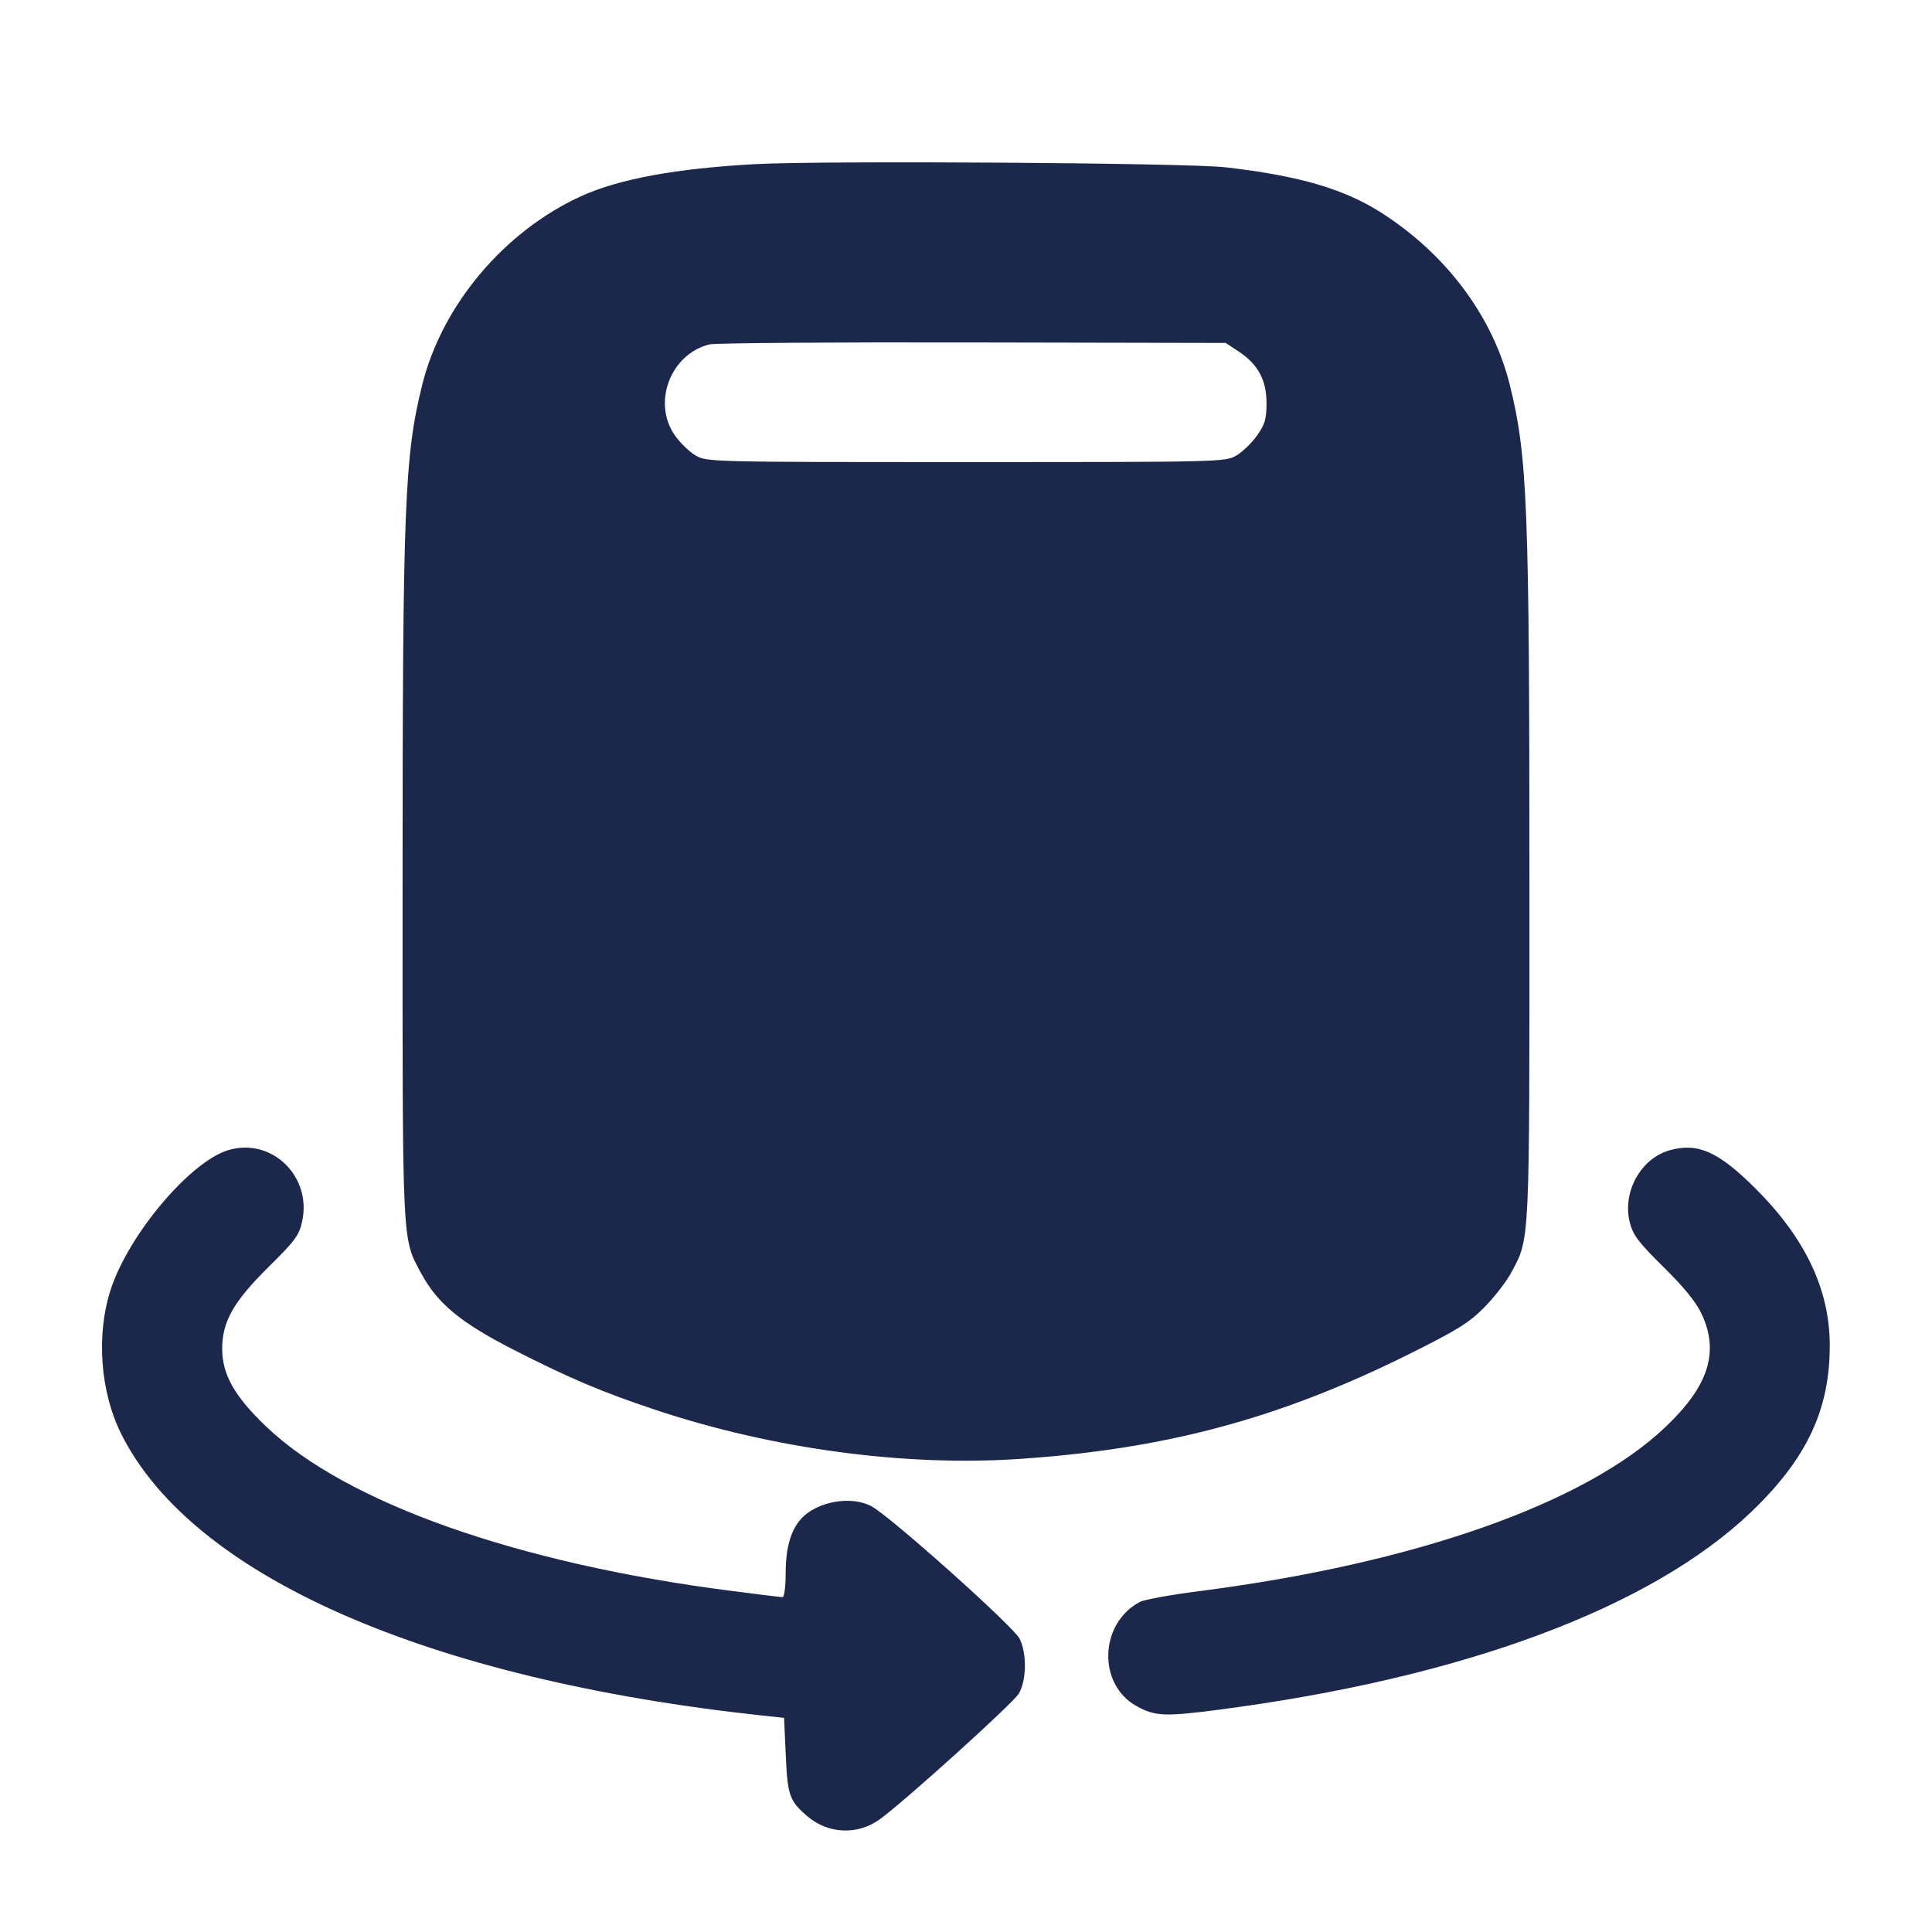 <svg width="24" height="24" viewBox="0 0 24 24" fill="none" xmlns="http://www.w3.org/2000/svg"><path d="M9.380 2.039 C 8.405 2.092,7.694 2.222,7.226 2.434 C 6.267 2.869,5.492 3.787,5.245 4.780 C 5.025 5.668,5.001 6.270,5.001 11.002 C 5.000 15.525,4.993 15.372,5.231 15.816 C 5.435 16.194,5.719 16.429,6.380 16.767 C 7.079 17.123,7.477 17.292,8.140 17.513 C 9.598 17.999,11.241 18.220,12.669 18.123 C 14.479 18.000,15.880 17.625,17.474 16.836 C 18.093 16.529,18.243 16.437,18.434 16.245 C 18.558 16.120,18.709 15.927,18.769 15.816 C 19.007 15.372,19.000 15.525,18.999 11.002 C 18.999 6.270,18.975 5.668,18.755 4.780 C 18.545 3.936,17.974 3.167,17.171 2.650 C 16.703 2.348,16.137 2.182,15.220 2.078 C 14.734 2.023,10.242 1.993,9.380 2.039 M15.388 4.367 C 15.628 4.526,15.733 4.721,15.733 5.007 C 15.733 5.203,15.714 5.271,15.616 5.409 C 15.552 5.501,15.436 5.613,15.359 5.658 C 15.222 5.739,15.173 5.740,12.000 5.740 C 8.827 5.740,8.778 5.739,8.641 5.658 C 8.564 5.613,8.448 5.501,8.384 5.409 C 8.098 5.003,8.330 4.395,8.815 4.278 C 8.884 4.261,10.354 4.250,12.083 4.254 L 15.226 4.260 15.388 4.367 M2.840 14.286 C 2.366 14.425,1.597 15.335,1.375 16.020 C 1.192 16.583,1.245 17.294,1.508 17.817 C 2.393 19.581,5.308 20.861,9.460 21.310 L 9.740 21.340 9.761 21.800 C 9.783 22.300,9.806 22.367,10.018 22.553 C 10.282 22.785,10.655 22.802,10.936 22.595 C 11.257 22.359,12.589 21.154,12.656 21.039 C 12.752 20.872,12.758 20.547,12.667 20.358 C 12.595 20.209,11.065 18.841,10.827 18.712 C 10.574 18.575,10.147 18.652,9.952 18.867 C 9.823 19.009,9.760 19.230,9.760 19.539 C 9.760 19.705,9.743 19.840,9.722 19.840 C 9.700 19.840,9.408 19.805,9.072 19.761 C 6.418 19.420,4.290 18.666,3.300 17.715 C 2.910 17.341,2.760 17.073,2.760 16.753 C 2.761 16.415,2.902 16.168,3.337 15.738 C 3.668 15.411,3.717 15.345,3.754 15.170 C 3.874 14.611,3.375 14.129,2.840 14.286 M20.745 14.288 C 20.384 14.387,20.150 14.807,20.246 15.186 C 20.285 15.342,20.354 15.433,20.665 15.740 C 20.921 15.992,21.070 16.176,21.139 16.324 C 21.359 16.797,21.225 17.217,20.692 17.724 C 19.693 18.677,17.576 19.422,14.902 19.765 C 14.551 19.810,14.218 19.870,14.162 19.899 C 13.656 20.163,13.631 20.924,14.119 21.194 C 14.349 21.321,14.469 21.326,15.137 21.239 C 18.168 20.845,20.507 19.976,21.755 18.781 C 22.443 18.122,22.729 17.516,22.730 16.720 C 22.731 16.022,22.428 15.382,21.802 14.759 C 21.345 14.305,21.094 14.193,20.745 14.288 " fill="#1C274C" stroke="none" fill-rule="evenodd"></path></svg>